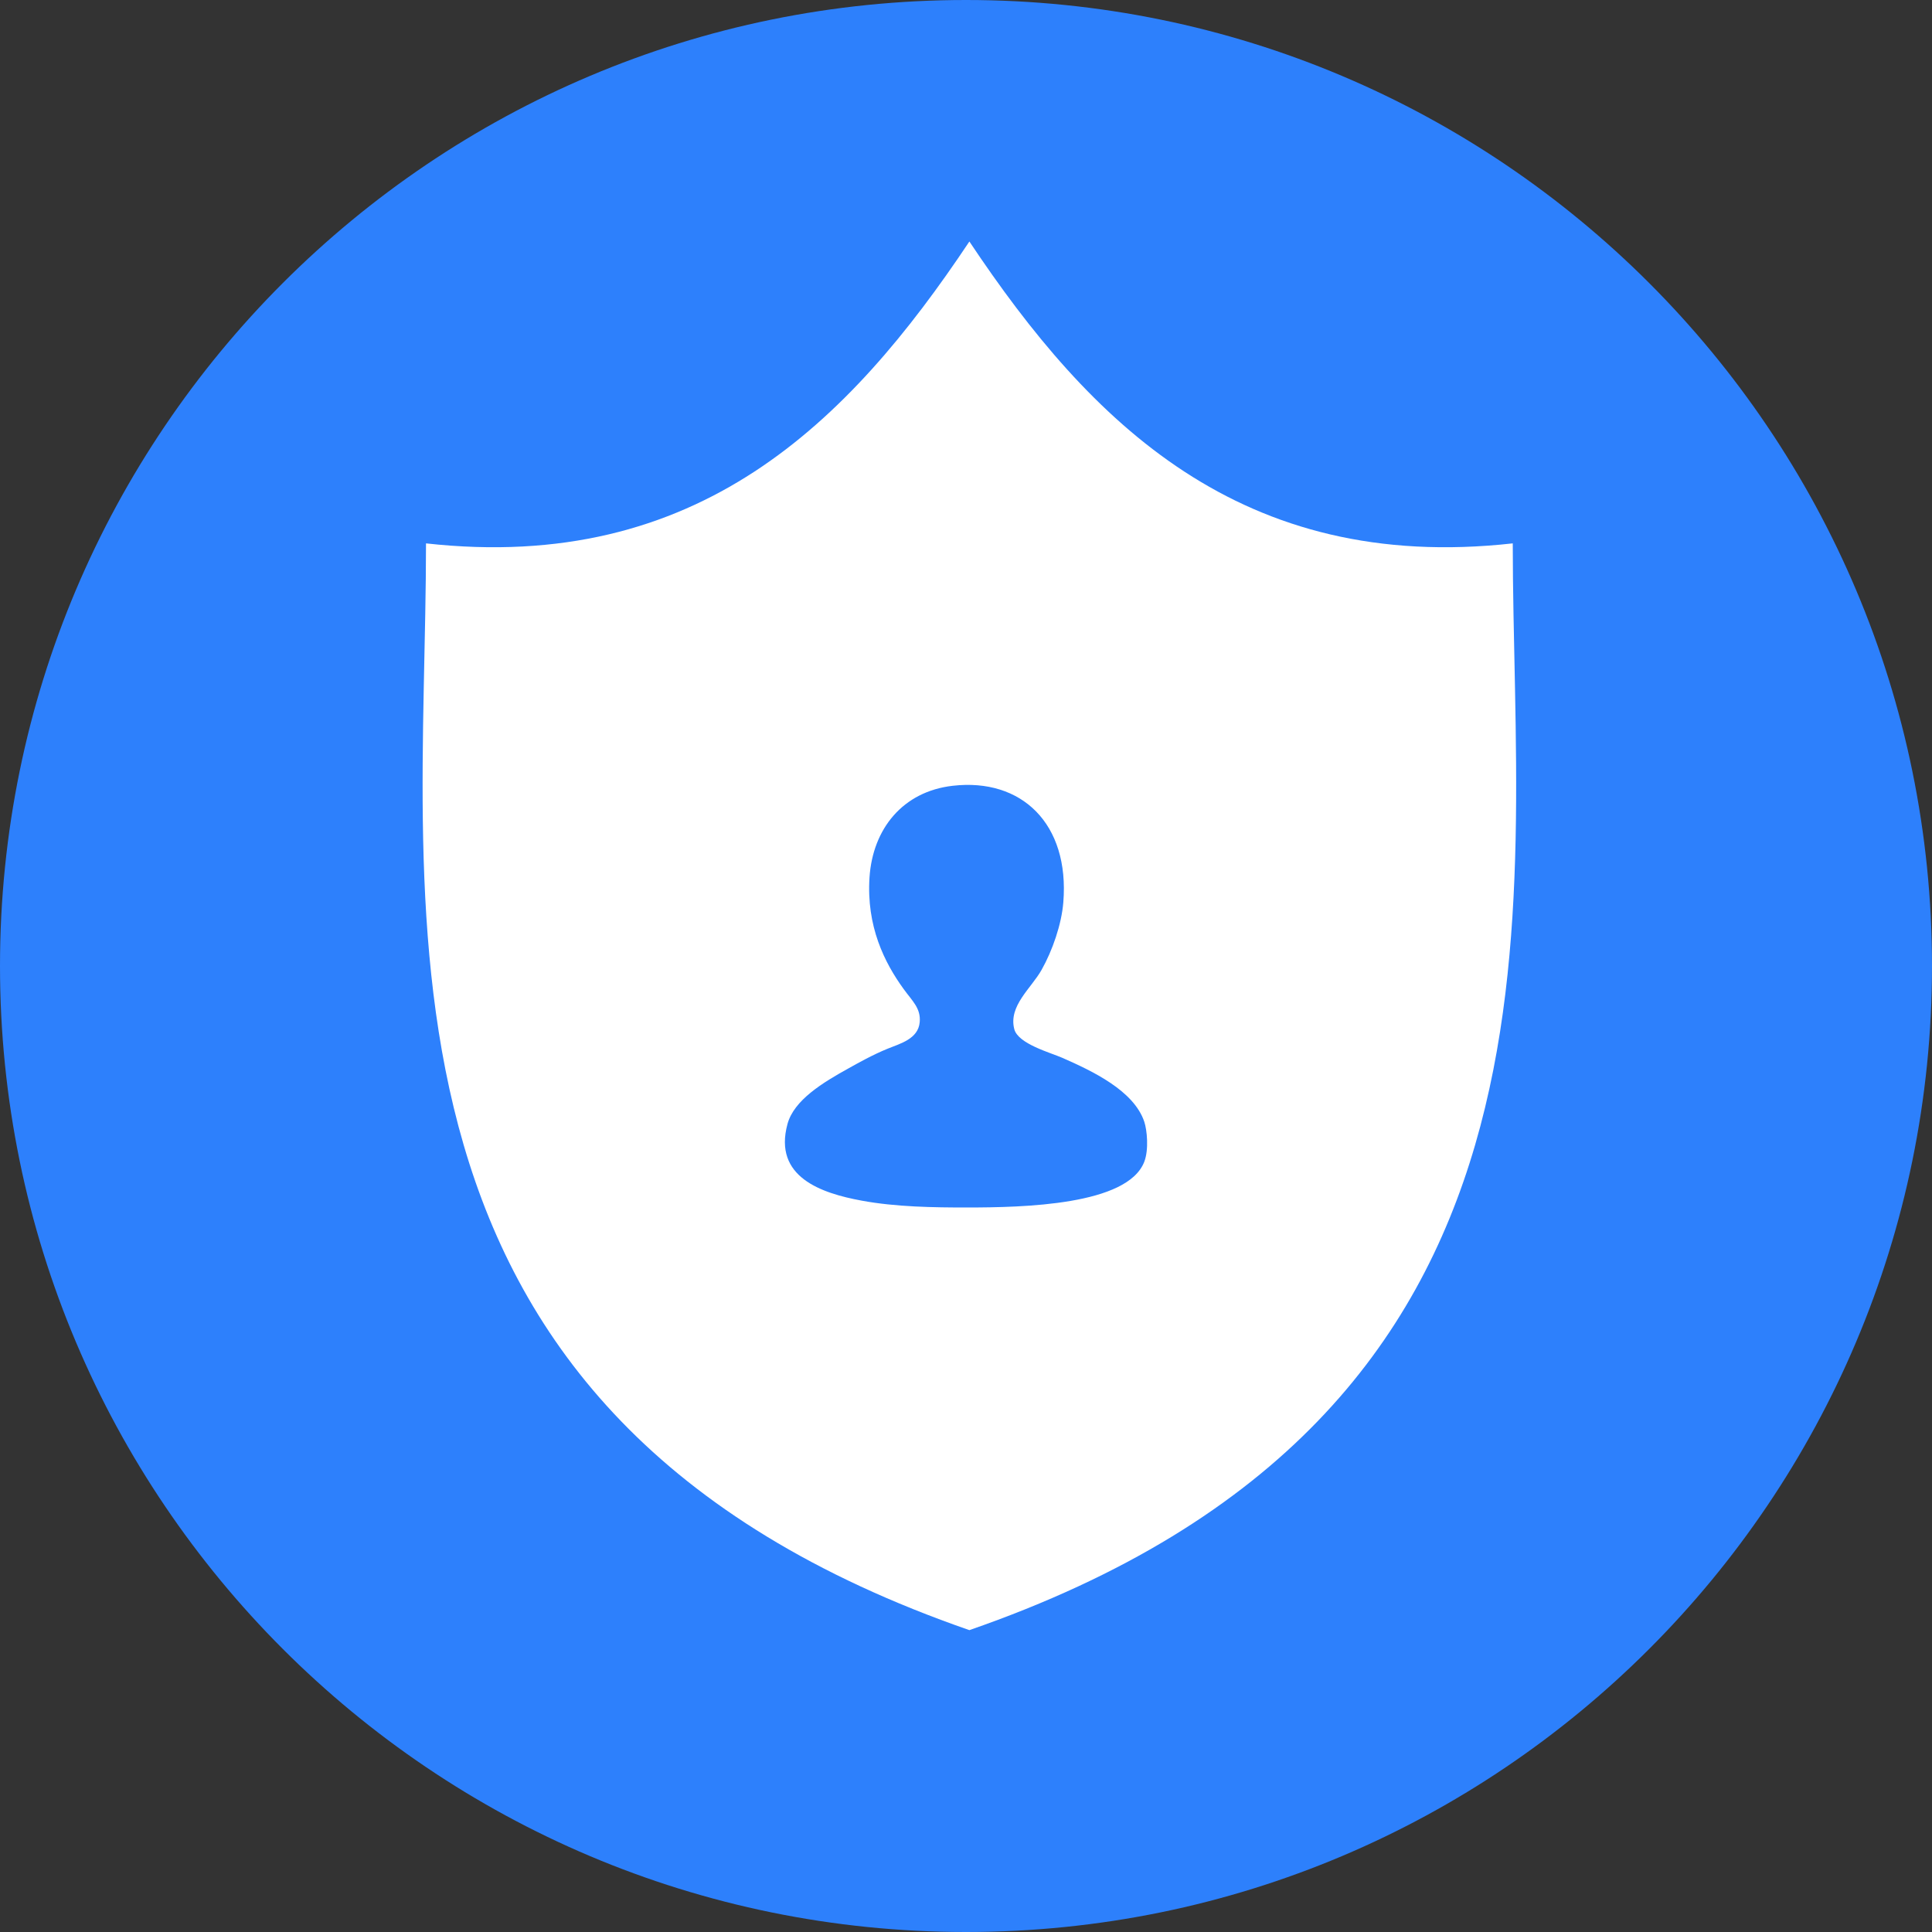 <svg width="32" height="32" viewBox="0 0 32 32" fill="none" xmlns="http://www.w3.org/2000/svg">
<rect x="0" y="0" width="32" height="32" fill="#333333" stroke="none"/>
<path d="M0 16C0 7.163 7.163 0 16 0C24.837 0 32 7.163 32 16C32 24.837 24.837 32 16 32C7.163 32 0 24.837 0 16Z" fill="#2D80FC"/>
<path d="M16.056 4C18.056 7 20.556 9.5 25.056 9C25.056 15.158 26.392 23.417 16.056 27C5.721 23.417 7.056 15.158 7.056 9C11.557 9.5 14.056 7 16.056 4Z" fill="white"/>
<path d="M15.78 13.015C16.921 12.883 17.717 13.644 17.612 14.945C17.583 15.308 17.433 15.742 17.253 16.062C17.083 16.367 16.699 16.66 16.8 17.047C16.865 17.291 17.4 17.435 17.593 17.52C18.087 17.737 18.78 18.062 18.953 18.58C18.998 18.714 19.031 19.039 18.953 19.242C18.676 19.961 16.961 20 16.007 20C15.48 20 14.839 19.992 14.27 19.886C13.608 19.764 12.805 19.497 13.043 18.618C13.15 18.221 13.627 17.931 14.062 17.691C14.189 17.62 14.456 17.469 14.704 17.369C14.914 17.284 15.207 17.207 15.233 16.933C15.256 16.701 15.108 16.577 14.969 16.384C14.649 15.944 14.348 15.342 14.402 14.529C14.456 13.73 14.951 13.11 15.78 13.015Z" fill="#2D80FC"/>
</svg>
